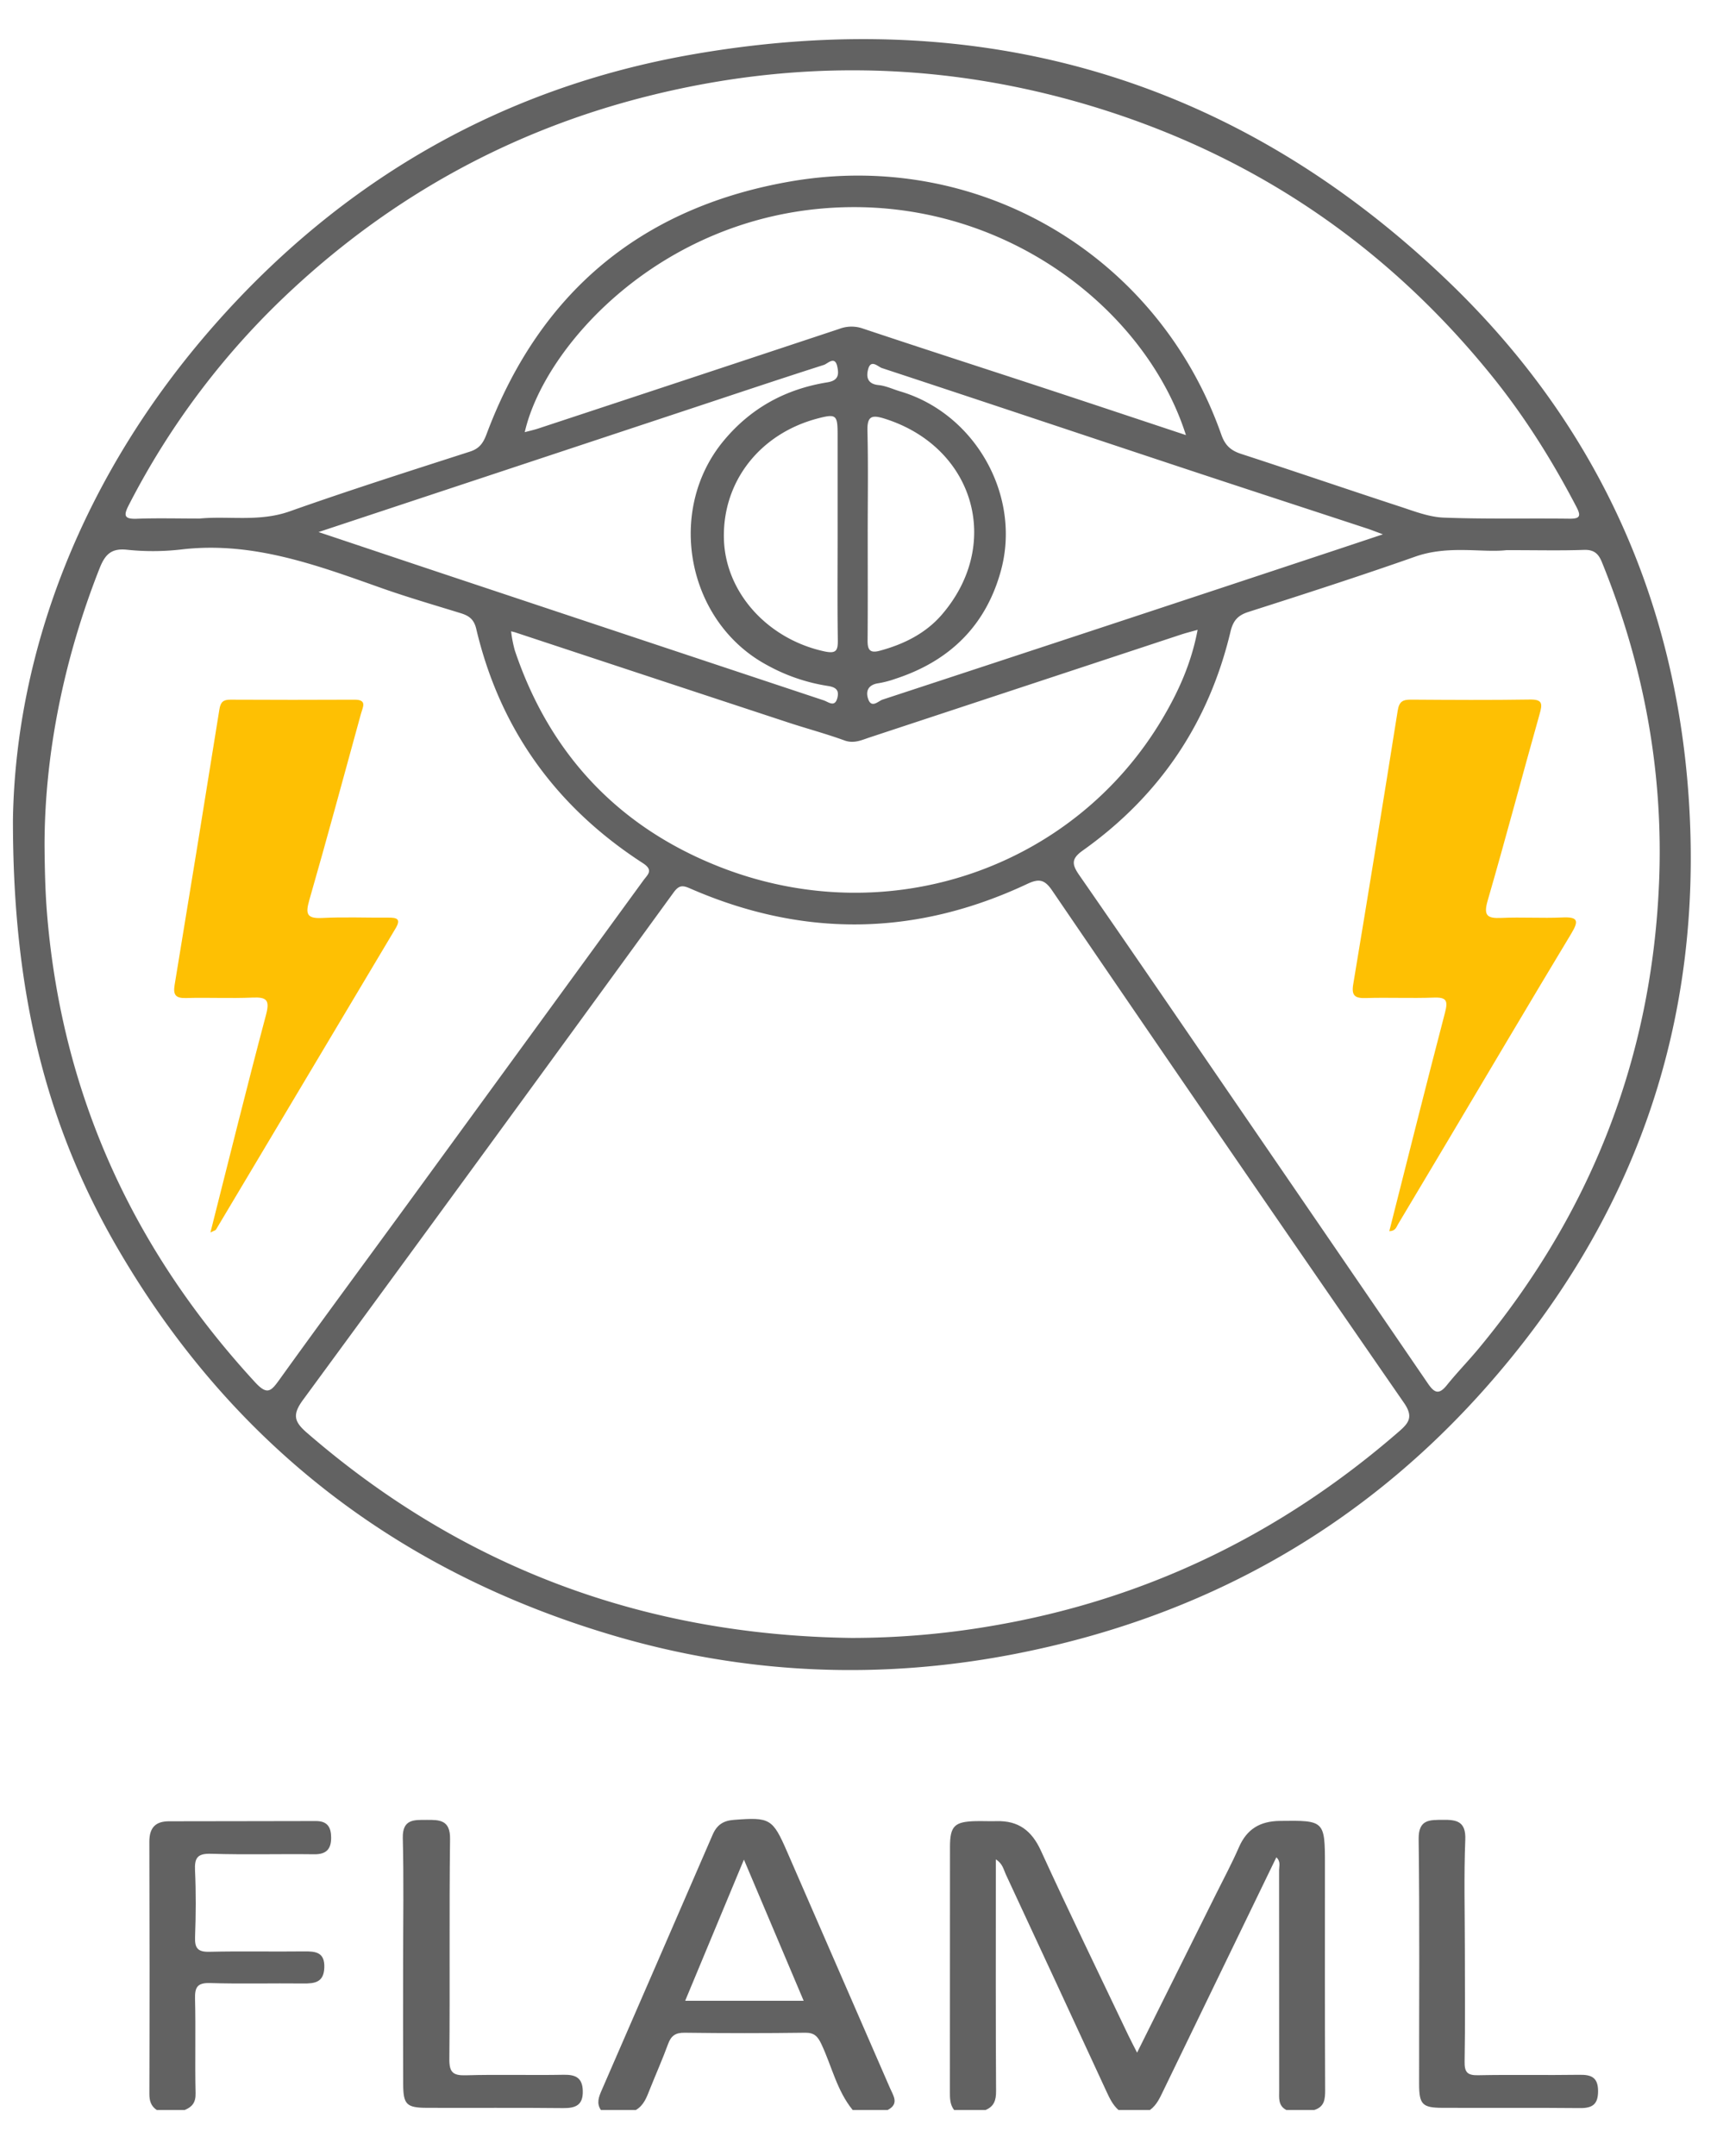 <svg id="Layer_1" data-name="Layer 1" xmlns="http://www.w3.org/2000/svg" viewBox="0 0 965.588 1212.518"><defs><style>.cls-1{fill:#626262;}.cls-2{fill:#fec003;}</style></defs><path class="cls-1" d="M536.553,1186.518c-2.353-3.048-2.361-6.583-2.358-10.221q.071-68.851.048-137.702c.01-11.757,2.497-14.212,14.378-14.506,3.93-.097,7.868.116,11.797.006,12.255-.344,19.762,5.263,24.948,16.593,15.934,34.81,32.694,69.241,49.15,103.811,1.368,2.873,2.87,5.682,4.942,9.767,15.228-30.583,29.782-59.793,44.316-89.012,4.373-8.791,9.034-17.461,12.946-26.454,4.472-10.28,11.858-14.685,23.011-14.837,24.982-.341,25.374-.226,25.374,24.396 0,42.294-.089,84.589.113,126.882.025,5.274-.401,9.483-6.095,11.278H723.389c-4.727-2.457-4.023-6.872-4.022-11.064q.016-61.918-.049-123.835c-.004-2.211,1.029-4.861-1.547-7.172-21.332,44.032-42.435,87.578-63.515,131.134-1.96,4.051-3.747,8.19-7.569,10.937H628.988c-3.239-2.879-5.016-6.66-6.798-10.521q-28.177-61.033-56.55-121.974c-1.262-2.707-1.791-6.112-5.618-8.429v10.375c0,39.988-.112,79.976.138,119.963.032,5.151-1.159,8.599-5.907,10.587Z"/><path class="cls-1" d="M337.916,1186.518c-2.593-3.786-1.16-7.404.423-11.043q31.264-71.846,62.42-143.74c2.408-5.587,6.024-7.895,11.858-8.349,20.427-1.589,21.878-.812,30.038,17.926q28.938,66.449,57.862,132.905c1.826,4.206,5.333,8.886-1.332,12.301h-19.667c-8.881-10.856-11.739-24.607-17.544-36.936-2.045-4.343-3.939-6.585-9.176-6.514q-33.883.456-67.775.004c-5.1-.065-7.602,1.651-9.307,6.317-3.14,8.59-6.873,16.962-10.259,25.464-1.785,4.483-3.361,9.049-7.873,11.665Zm47.401-61.409h66.637c-11.127-26.294-21.854-51.644-33.594-79.387-11.662,28.018-22.253,53.463-33.043,79.387Z"/><path class="cls-1" d="M88.145,1186.518c-3.251-2.185-4.15-5.138-4.138-9.095q.221-70.827-.017-141.655c-.04-8.09,3.534-11.573,11.025-11.602,27.533-.106,55.067-.004,82.599-.13,6.519-.03,8.579,3.451,8.613,9.252.038,6.44-2.642,9.515-9.483,9.429-19.336-.241-38.689.312-58.01-.278-7.624-.233-9.396,2.208-9.06,9.375.583,12.433.5,24.926.022,37.369-.245,6.372,1.531,8.531,8.125,8.372,17.69-.427,35.399 0,53.096-.219,6.616-.082,11.77.437,11.47,9.103-.293,8.453-5.512,9.009-12.054,8.936-17.37-.194-34.755.293-52.111-.237-7.162-.219-8.708,2.217-8.538,8.902.45,17.696-.103,35.416.309,53.114.12,5.144-1.922,7.651-6.115,9.366Z"/><path class="cls-1" d="M7.284,460.373C8.954,366.336,46.096,267.411,120.428,182.94c71.928-81.739,161.872-133.573,268.746-152.29,162.468-28.454,306.142,13.074,425.516,127.829,81.904,78.735,127.375,176.541,135.012,290.552,8.481,126.609-30.666,237.365-114.726,331.963-70.67,79.531-159.321,128.462-263.356,148.91-76.406,15.017-152.469,11.819-227.32-10.39-121.225-35.968-214.567-108.175-278.177-217.603C26.151,633.143,7.089,558.366,7.284,460.373ZM289.467,355.514q-1.019-.249-2.037-.498l.271,2.16a73.643,73.643,0,0,0,1.816,8.576c19.651,58.57,58.741,99.686,115.669,121.903,94.44,36.856,198.814.612,248.664-83.753,8.93-15.112,16.145-31.044,19.656-49.735-3.95,1.124-6.706,1.8-9.391,2.688q-87.506,28.916-175.019,57.81c-4.514,1.485-8.852,3.655-14.207,1.707-10.424-3.792-21.183-6.651-31.728-10.123Q366.294,380.941,289.467,355.514Zm189.546,565.55a465.448,465.448,0,0,0,78.234-6.669c87.011-14.691,163.334-51.822,229.792-109.669,5.495-4.783,7.756-8.275,2.507-15.863Q690.123,645.128,591.669,500.723c-4.165-6.096-7.315-6.792-13.908-3.69q-94.199,44.313-189.773,2.534c-4.307-1.883-6.247-1.732-9.252,2.402Q274.895,644.82,170.41,787.2c-6.287,8.54-4.803,12.441,2.322,18.611,87.965,76.177,190.334,113.73,306.281,115.253ZM25.051,475.248c.13,17.067.544,28.499,1.518,39.955,8.587,100.926,48.452,187.73,116.832,262.033,6.832,7.423,8.968,5.23,13.689-1.339,24.056-33.474,48.583-66.61,72.876-99.914q65.94-90.402,131.817-180.85c2.476-3.395,5.93-5.757-.282-9.778C312.912,453.904,281.17,410.198,267.829,353.653c-1.295-5.489-4.158-7.422-8.77-8.846C244.063,340.175,228.967,335.804,214.183,330.561c-36.426-12.918-72.604-26.367-112.501-21.539a139.252,139.252,0,0,1-30.432.103c-9.005-.906-12.306,3.001-15.322,10.65C35.501,371.561,25.088,425.184,25.051,475.248ZM847.246,309.37c-13.637,1.561-32.648-2.939-51.316,3.632-31.077,10.939-62.445,21.066-93.828,31.102-6.045,1.933-8.644,4.944-10.103,11.072q-18.351,77.071-83.044,123.066c-6.519,4.632-6.285,7.726-2.023,13.87,33.195,47.856,66.011,95.974,98.945,144.011q48.567,70.84,97.045,141.741c3.602,5.291,6.154,6.768,10.697,1.118,5.722-7.115,12.139-13.667,17.97-20.699,62.821-75.773,97.128-162.701,101.382-261.179,2.708-62.681-8.513-122.983-32.138-181.053-1.974-4.851-4.563-7.024-10.143-6.825-12.756.457-25.539.144-43.443.144ZM112.238,291.599c16.247-1.581,33.531,2.025,50.641-4.031,33.566-11.88,67.513-22.695,101.412-33.612,5.399-1.739,7.495-4.901,9.36-9.883,29.851-79.749,87.094-127.419,170.621-141.99,105.987-18.488,207.083,41.386,242.572,142.374,2.109,6.001,5.32,8.894,11.119,10.78,29.84,9.707,59.528,19.881,89.353,29.634,8.033,2.627,16.302,5.887,24.564,6.204,23.563.905,47.18.323,70.773.606,6.105.073,6.471-1.664,3.868-6.656-13.517-25.922-28.969-50.593-47.326-73.349Q746.96,97.339,605.603,57.24C525.088,34.516,444.116,33.812,363.112,54.367c-75.341,19.117-141.612,55.396-198.593,108.239A436.89,436.89,0,0,0,72.453,283.978c-2.934,5.704-2.898,8.013,4.475,7.735C88.381,291.281,99.862,291.599,112.238,291.599Zm554.694-46.93c-22.514-70.733-101.808-132.878-197.383-127.916C371.216,121.858,306.02,194.933,295.108,243.023c2.693-.723,5.206-1.267,7.635-2.068q84.655-27.933,169.259-56.016a19.225,19.225,0,0,1,13.154-.215c33.748,11.28,67.619,22.19,101.422,33.305C612.917,226.689,639.215,235.475,666.932,244.669ZM777.709,300.469c-4.158-1.529-6.571-2.499-9.036-3.309-35.07-11.534-70.175-22.962-105.216-34.583-55.823-18.513-111.591-37.194-167.454-55.584-2.246-.739-6.228-5.254-7.791.647-1.173,4.43-.341,8.295,5.864,8.909,4.136.409,8.114,2.348,12.18,3.547,41.916,12.365,68.101,58.244,56.711,100.497-8.403,31.171-28.92,51.181-59.438,61.125a55.33,55.33,0,0,1-9.467,2.479c-5.645.776-7.445,4.305-5.8,8.961,1.897,5.367,5.71,1.033,8.084.253q125.707-41.278,251.291-82.934C757.152,307.329,766.656,304.148,777.709,300.469Zm-598.567-1.274c26.082,8.724,49.536,16.597,73.008,24.416q105.508,35.144,211.042,70.211c2.657.882,6.275,4.194,7.705-1.316,1.11-4.276-.638-6.09-5.455-6.791a102.977,102.977,0,0,1-34.083-11.706c-45.037-24.236-57.054-86.807-24.389-126.164C422.356,229.307,441.97,218.74,465.33,214.992c6.48-1.04,6.416-4.726,5.525-8.891-1.333-6.235-5.403-1.576-7.551-.891-23.948,7.643-47.782,15.645-71.646,23.553C321.72,251.941,251.781,275.121,179.142,299.195ZM471.047,300.884q0-28.499-.006-56.998c-.013-10.581-.929-11.262-11.161-8.58-32.641,8.557-53.697,35.636-52.77,67.866.864,30.048,24.562,56.192,56.425,63.111,6.736,1.463,7.717-.391,7.625-6.439-.3-19.65-.112-39.307-.112-58.961Zm16.927-.687c0,19.965.096,39.931-.067,59.895-.041,5.006,1.059,7.392,6.693,5.885,13.563-3.63,25.945-9.752,35.069-20.346C563.951,305.826,547.812,251.348,497.602,235.465c-7.255-2.295-9.983-1.601-9.779,6.804.468,19.299.148,38.618.151,57.929Z"/><path class="cls-1" d="M226.703,1103.416c-.001-23.25.409-46.511-.181-69.747-.277-10.889,6.454-10.252,13.459-10.288,7.232-.037,13.254.029,13.118,10.69-.527,41.255-.012,82.522-.398,123.78-.07,7.461,2,9.366,9.279,9.155,18.316-.531,36.662.049,54.987-.293,6.79-.126,10.584,1.706,10.771,9.074.202,7.989-3.953,9.751-11.099,9.671-25.53-.286-51.065-.034-76.597-.149-11.4-.052-13.246-1.888-13.302-13.123C226.624,1149.263,226.704,1126.339,226.703,1103.416Z"/><path class="cls-1" d="M823.788,1096.361c0,20.967.225,41.939-.141,62.9-.105,6.032,1.524,7.838,7.638,7.712,18.986-.393,37.989.052,56.978-.246,6.774-.106,10.429,1.55,10.44,9.183.01,7.389-3.14,9.605-10.145,9.535-25.869-.258-51.743-.018-77.614-.146-11.119-.055-12.873-2.011-12.881-13.431-.033-45.866.334-91.737-.26-137.595-.148-11.407,6.297-10.825,13.697-10.918,7.561-.095,12.939.8,12.53,11.098C823.212,1055.059,823.787,1075.721,823.788,1096.361Z"/><path class="cls-2" d="M118.339,693.068c10.543-41.58,20.54-82.1,31.269-122.425,2.235-8.402.29-10.017-7.659-9.668-12.418.544-24.885-.112-37.315.254-5.811.171-7.363-1.706-6.432-7.345q12.784-77.44,25.173-154.945c.66-4.137,2.168-5.51,6.208-5.489q34.868.18,69.738.011c7.341-.043,4.704,4.154,3.711,7.762-9.624,34.981-19.043,70.022-29.073,104.886-2.223,7.728-1.577,10.546,7.221,10.101,12.41-.628,24.876-.091,37.317-.188,4.674-.036,7.141.724,3.985,6.009q-50.563,84.686-101.027,169.43C121.189,691.903,120.396,692.031,118.339,693.068Z"/><path class="cls-2" d="M781.296,692.349c10.503-41.425,20.695-82.259,31.342-122.973,1.734-6.631.852-8.659-6.262-8.393-12.751.477-25.541-.14-38.298.254-6.015.186-8.141-1.274-7.078-7.672q12.795-76.94,25.027-153.971c.838-5.311,3.055-6.192,7.629-6.161,22.263.151,44.531.293,66.789-.059,7.247-.115,6.949,2.611,5.381,8.178-9.839,34.92-19.097,70.006-29.195,104.85-2.439,8.417-.36,10.147,7.636,9.781,11.435-.524,22.93.257,34.366-.26,8.687-.393,9.406,1.756,5.063,8.963-23.642,39.226-46.929,78.667-70.343,118.031q-13.546,22.774-27.144,45.517C785.277,689.983,784.83,692.246,781.296,692.349Z"/></svg>